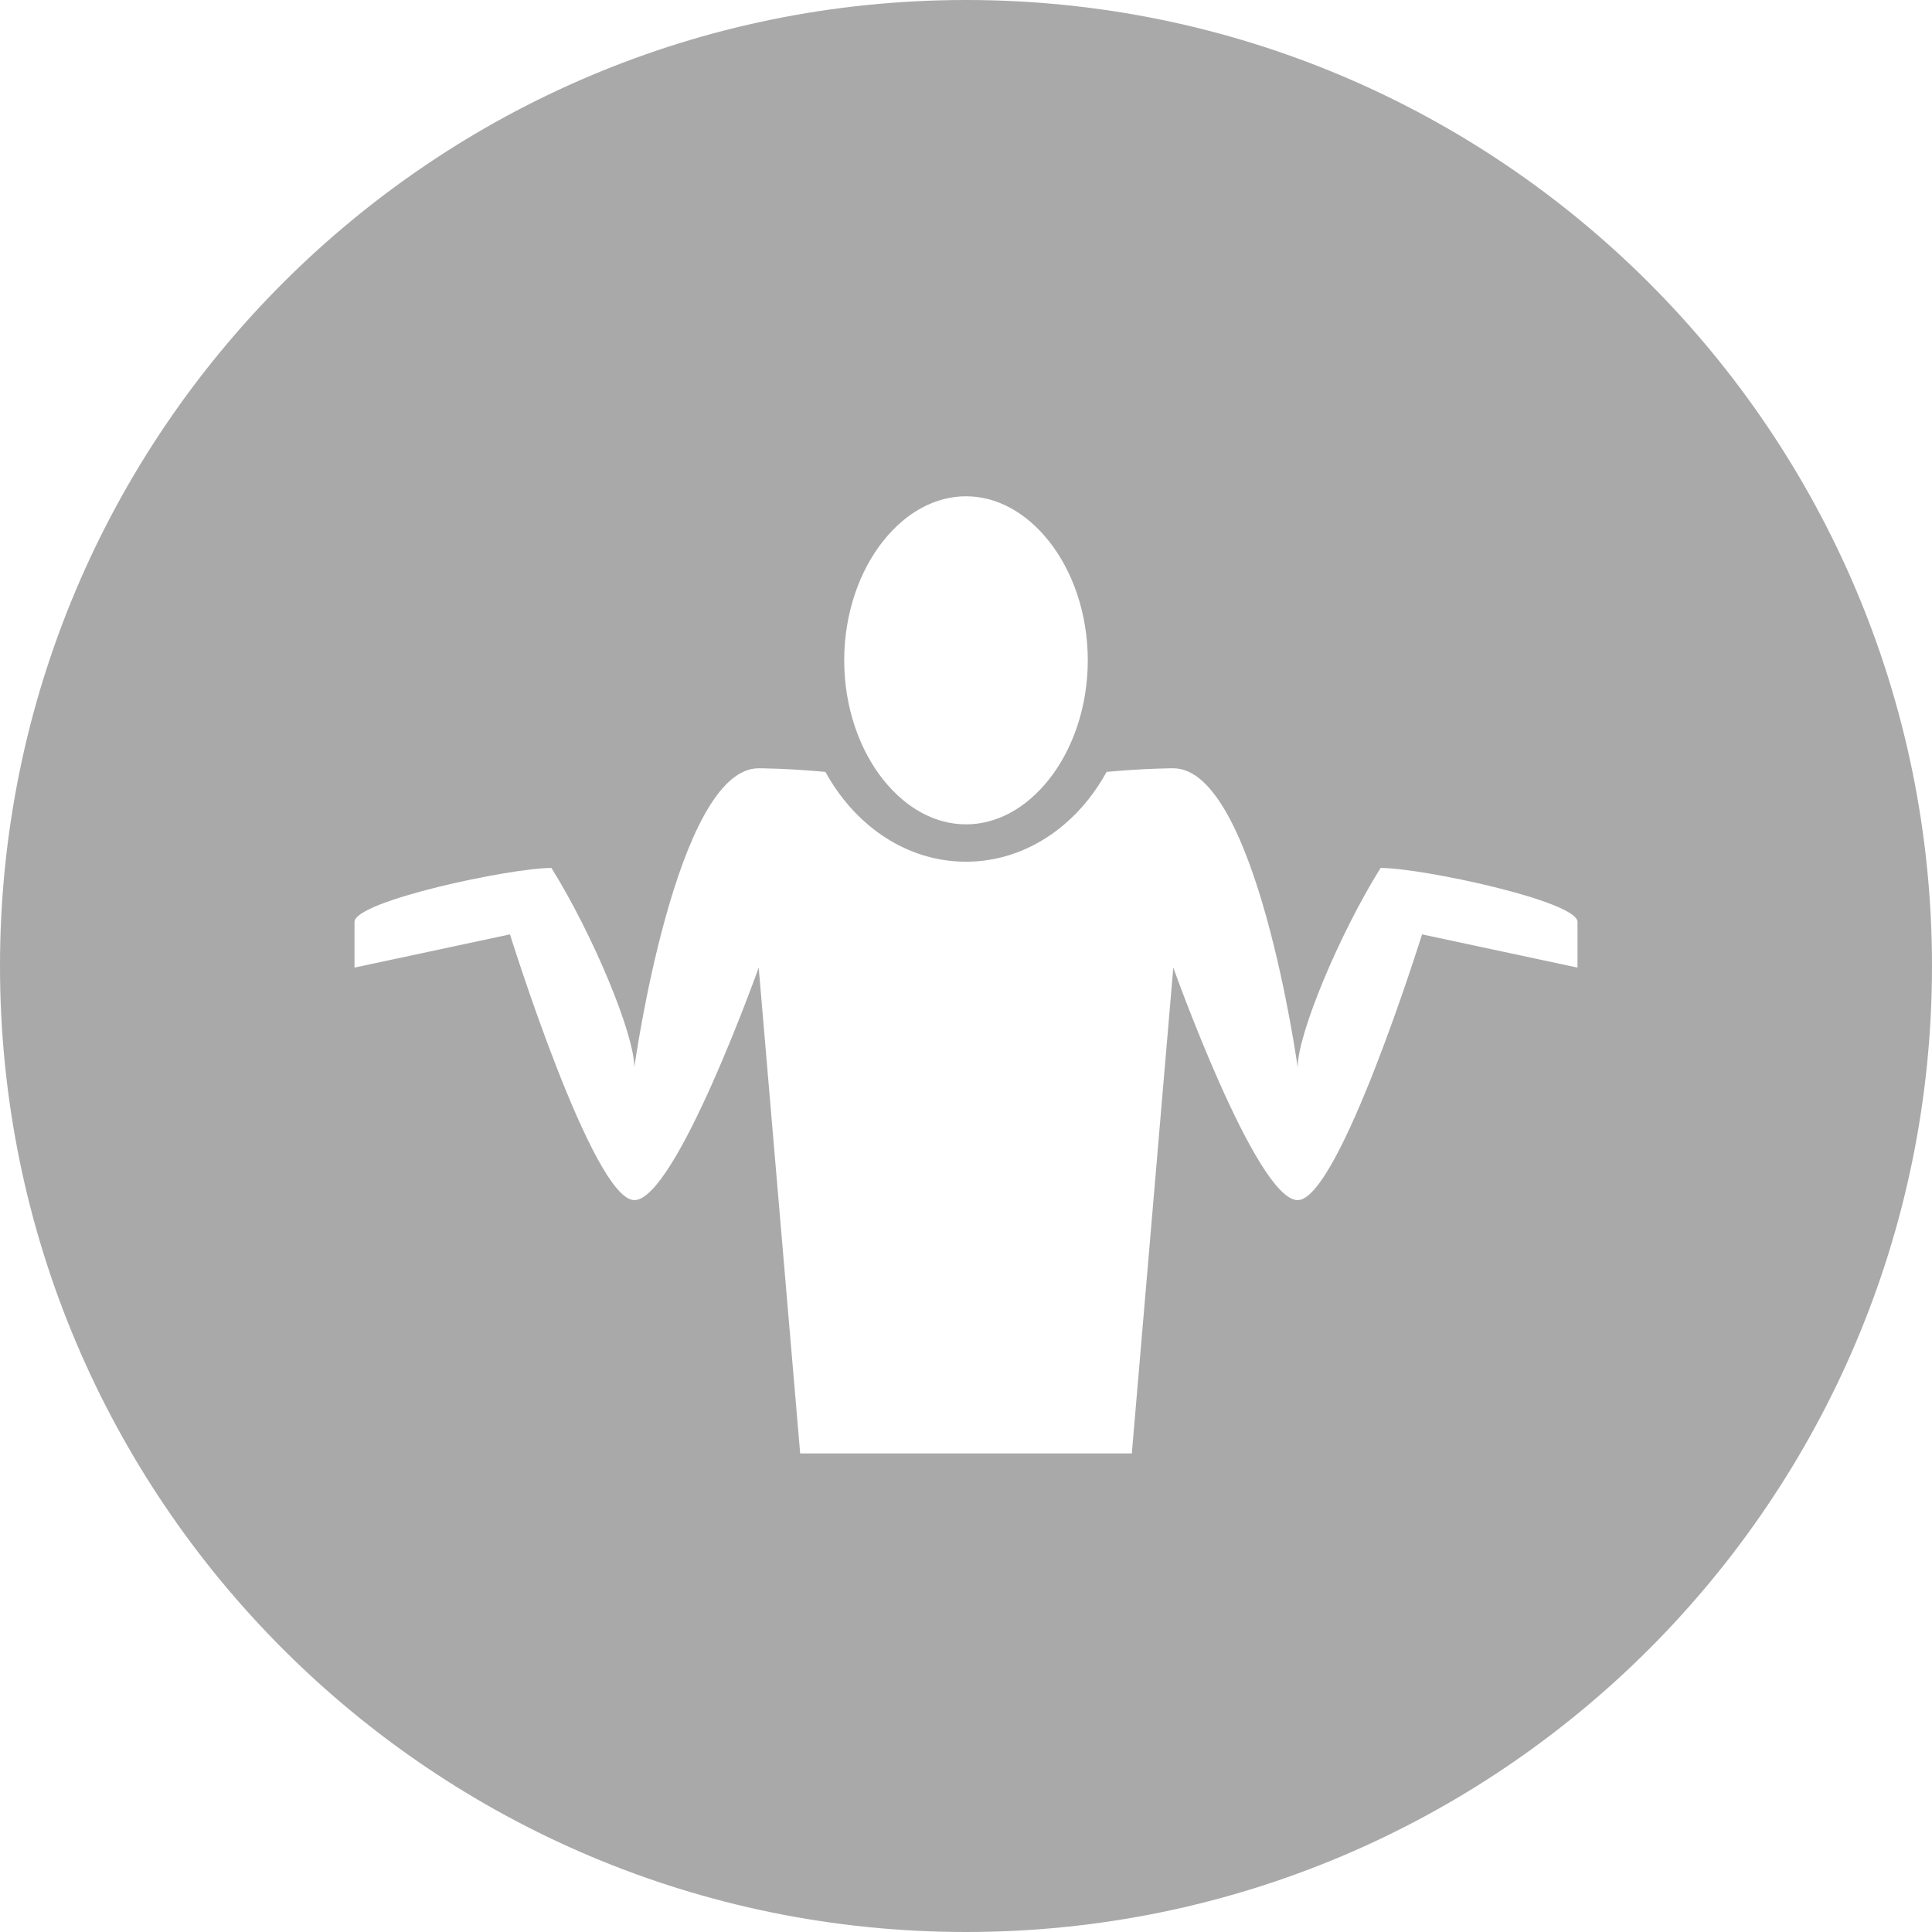 <svg width="109" height="109" viewBox="0 0 109 109" fill="none" xmlns="http://www.w3.org/2000/svg">
<path fill-rule="evenodd" clip-rule="evenodd" d="M54.5 109C84.6 109 109 84.6 109 54.5C109 24.401 84.6 0 54.5 0C24.401 0 0 24.401 0 54.5C0 84.6 24.401 109 54.5 109ZM49.821 30.531C51.14 28.871 52.798 28 54.5 28C56.202 28 57.86 28.871 59.179 30.531C60.498 32.191 61.371 34.589 61.371 37.254C61.371 39.919 60.497 42.316 59.179 43.977C57.86 45.637 56.202 46.508 54.5 46.508C52.798 46.508 51.14 45.637 49.821 43.977C48.502 42.316 47.629 39.919 47.629 37.254C47.629 34.589 48.503 32.191 49.821 30.531ZM35.788 60.213C35.788 60.213 38.127 43.345 42.805 43.345C42.805 43.345 44.399 43.347 46.566 43.549C46.872 44.102 47.217 44.625 47.602 45.109C49.245 47.179 51.681 48.616 54.5 48.616C57.319 48.616 59.755 47.179 61.399 45.109C61.783 44.625 62.128 44.102 62.434 43.549C64.601 43.347 66.195 43.345 66.195 43.345C70.873 43.345 73.212 60.213 73.212 60.213C73.212 58.338 75.551 52.716 77.89 48.968C80.229 48.968 89.004 50.842 89 52.013V54.59L80.229 52.716C80.229 52.716 75.551 67.709 73.212 67.709C70.873 67.709 66.195 54.59 66.195 54.59L63.856 82H45.144L42.805 54.59C42.805 54.59 38.127 67.709 35.788 67.709C33.449 67.709 28.771 52.716 28.771 52.716L20 54.59V52.013C20 50.842 28.771 48.968 31.11 48.968C33.449 52.716 35.788 58.338 35.788 60.213Z" fill="#A9A9A9"/>
</svg>
